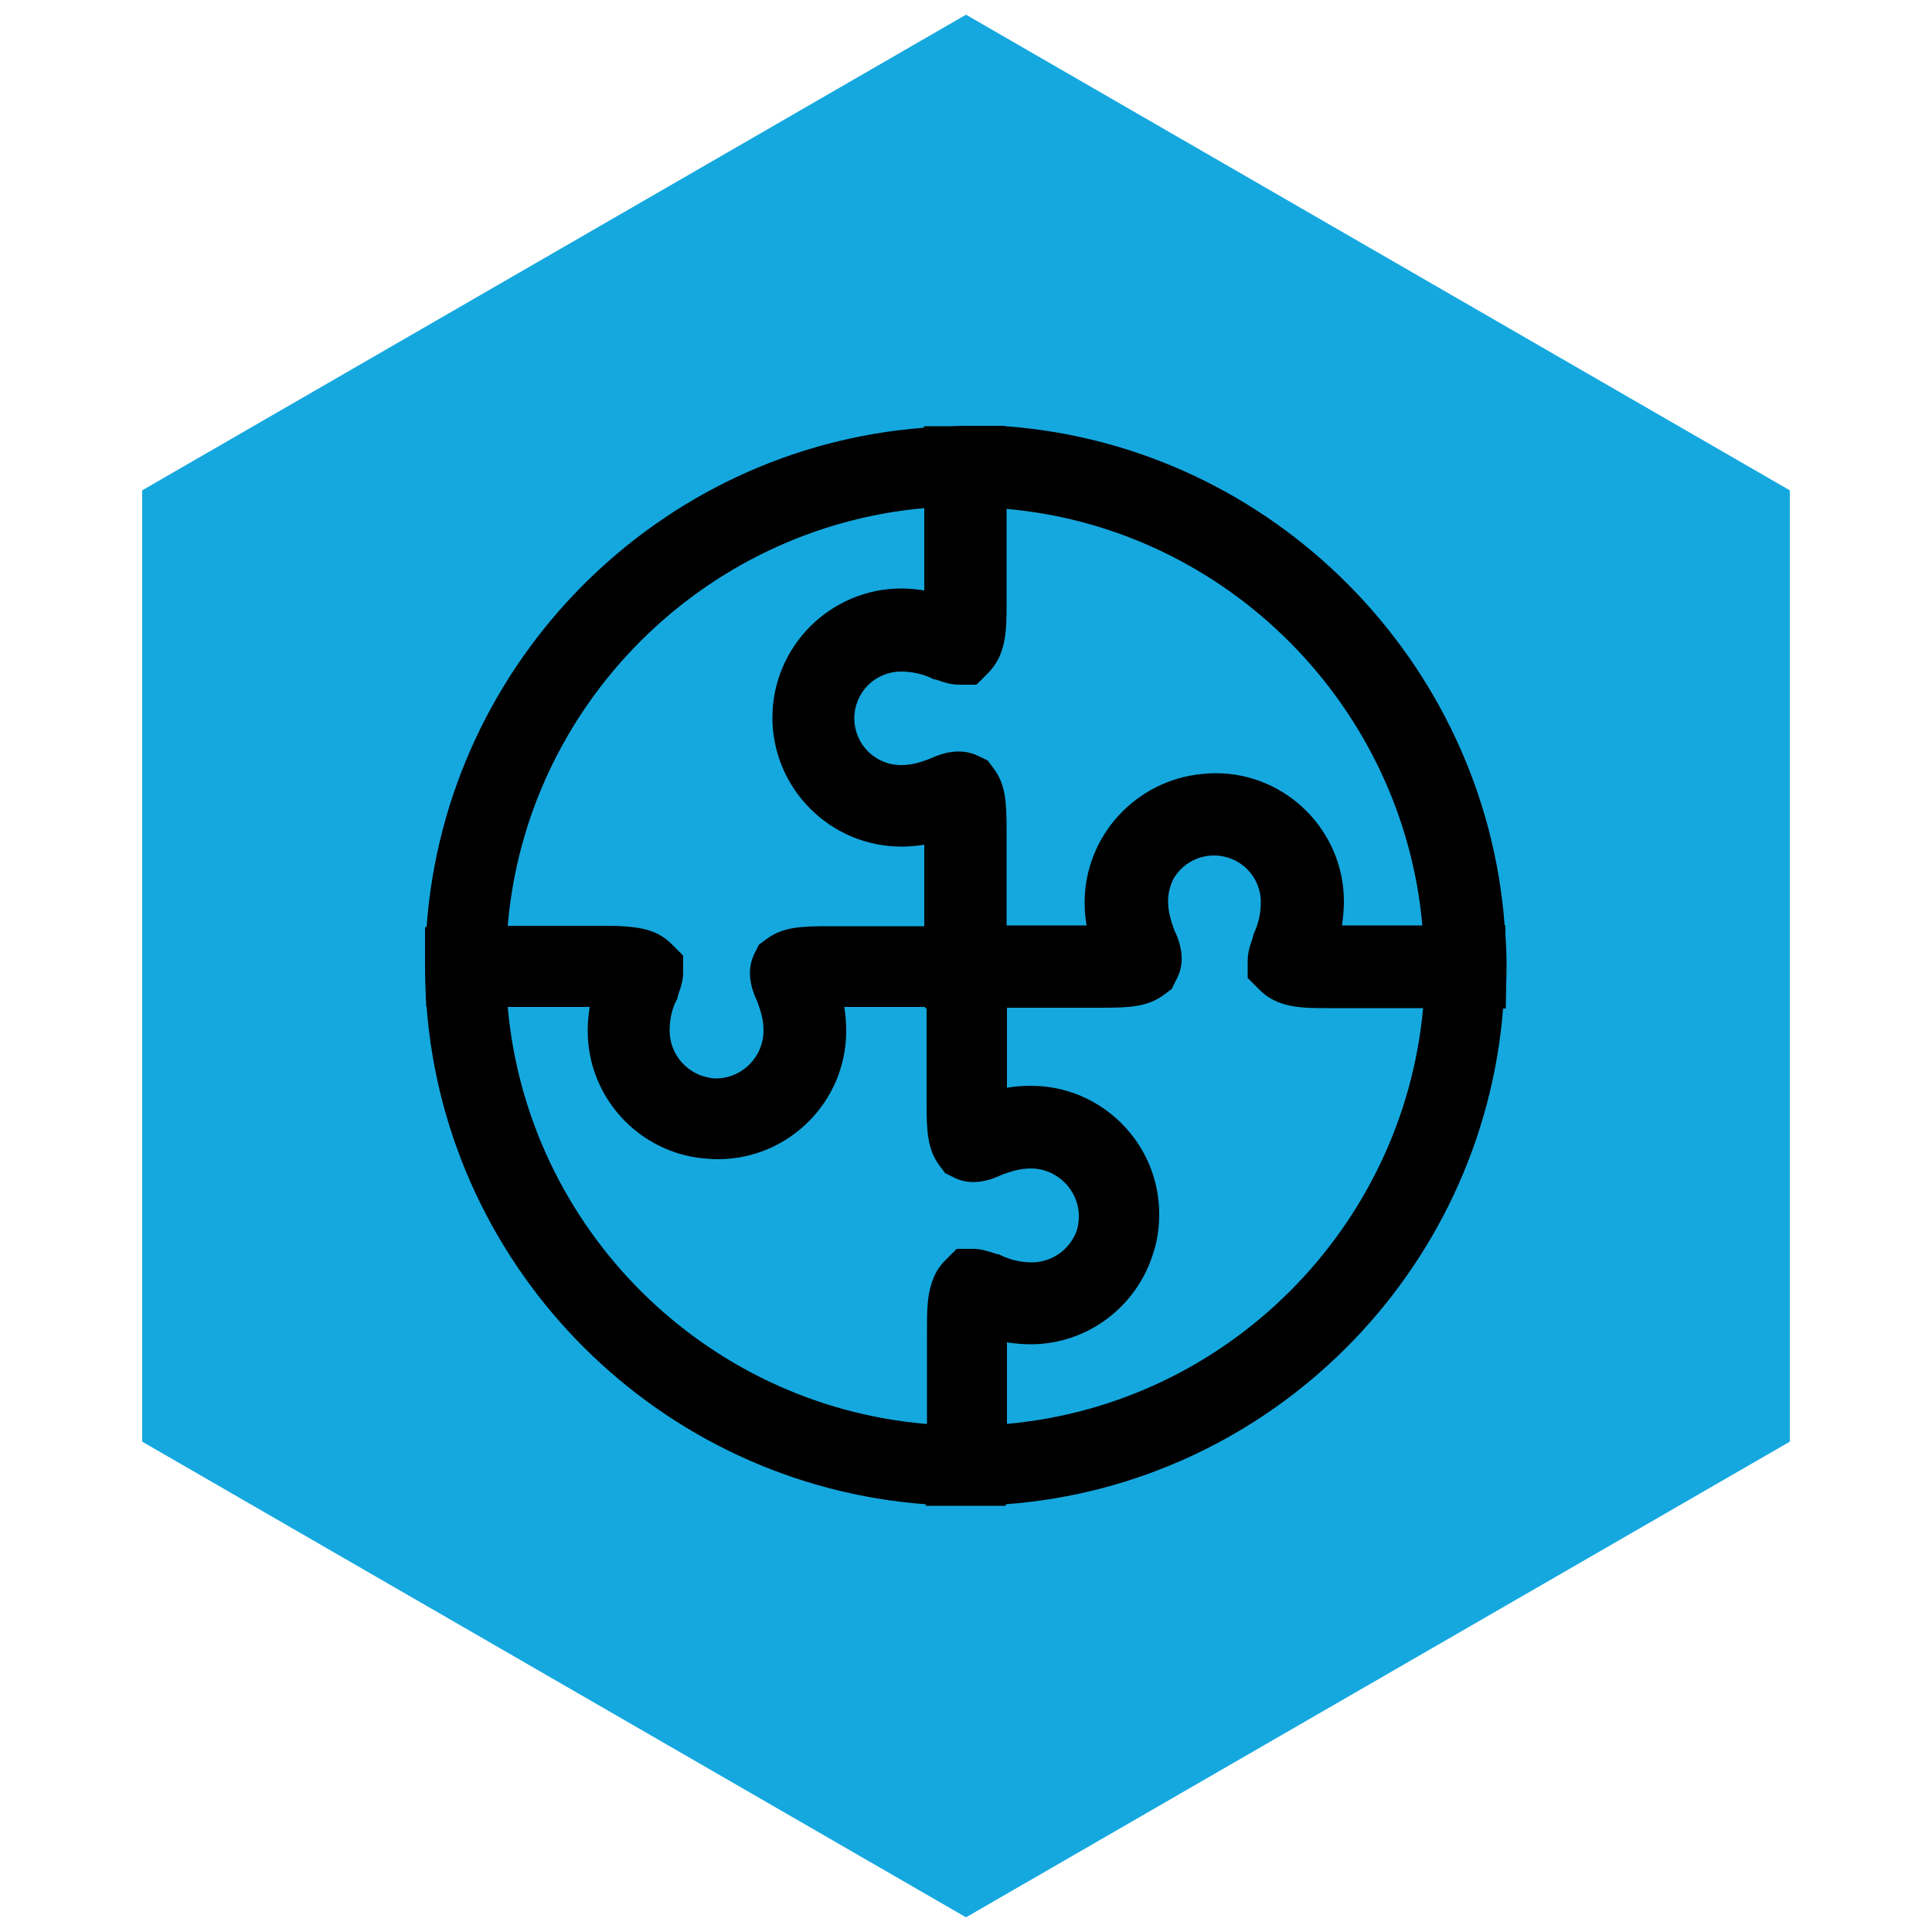 <?xml version="1.0" encoding="utf-8"?>
<!-- Generator: Adobe Illustrator 22.0.1, SVG Export Plug-In . SVG Version: 6.00 Build 0)  -->
<svg version="1.1" id="Layer_1" xmlns="http://www.w3.org/2000/svg" xmlns:xlink="http://www.w3.org/1999/xlink" x="0px" y="0px"
	 viewBox="0 0 500 500" style="enable-background:new 0 0 500 500;" xml:space="preserve">
<g>
	<polygon style="fill:#15A8DF;" points="463.2,373.1 463.2,126.9 250,3.8 36.8,126.9 36.8,373.1 250,496.2 	"/>
	<path d="M389.9,250c0-2.7-0.1-5.5-0.3-8.2v-2.3h-0.2c-5.1-68.3-60-124.1-129.2-129.2h-0.2v-0.1l-10.4,0c-1.2,0-2.5,0.1-3.7,0.1
		l-6.8,0v0.4c-68.7,5.2-123.7,60.4-128.7,129.2h-0.4l0,10c0,0,0,0.1,0,0.1l0,0.1l0,0.1c0,2.6,0.1,5.2,0.2,7.8l0.1,2.5h0.1
		c5.2,68.7,60.4,123.7,129.2,128.8v0.4l10.2,0c0,0,0,0,0.1,0h10.4v-0.4c68.5-5.1,123.3-59.9,128.7-128.3l0.7,0L389.9,250z
		 M260.5,156.2v-24.5c57.3,5.1,102.6,51.3,107.6,107.8h-20.8c0.3-2.1,0.5-4.1,0.5-6.2c0-18.3-14.9-33.2-33.2-33.2
		c-1.2,0-2.4,0.1-3.5,0.2c-17,1.6-30.4,15.9-30.4,33.3c0,2.2,0.2,4.1,0.5,5.9h-20.7V215c0-7.3-0.2-12-3.4-16.2l-1.5-2l-2.3-1.1
		c-3.6-1.8-7.8-1.6-12.5,0.6l-0.5,0.2c-2.2,0.8-4.3,1.5-7.1,1.5c-6.7,0-12.1-5.4-12.1-12.1c0-6.7,5.4-12.1,12.1-12.1
		c3.2,0,5.8,0.8,7.4,1.5l0.8,0.4l0.9,0.2c0.3,0.1,0.6,0.2,0.9,0.3c1.4,0.5,3.1,1,5.1,1h4.4l3.1-3.1
		C260.5,169.3,260.5,162.9,260.5,156.2z M239.2,131.5v21.3c-2-0.3-4-0.5-5.9-0.5c-18.4,0-33.4,15-33.4,33.4
		c0,18.4,15,33.4,33.4,33.4c2.2,0,4.2-0.2,5.9-0.5v21.1h-24.7c-7.2,0-11.9,0.2-16.1,3.3l-2,1.5l-1.1,2.2c-1.8,3.5-1.6,7.7,0.6,12.3
		l0.2,0.5c0.8,2.3,1.5,4.4,1.5,7.2c0,6.8-5.5,12.4-12.4,12.4c-0.4,0-0.7,0-1.1-0.1c-6.1-0.8-10.8-6-10.8-12.3c0-3.3,0.8-5.9,1.6-7.5
		l0.4-0.8l0.2-0.9c0.1-0.3,0.2-0.6,0.3-0.9c0.5-1.4,1-3,1-5v-4.3l-3-3c-2.9-2.9-6.4-4-10.4-4.4c-2.4-0.3-4.9-0.3-7.6-0.3h-24.4
		C136.2,182.5,182,136.6,239.2,131.5z M239.6,368.5c-57.3-4.9-103.1-50.6-108.2-107.9h21.2c-0.3,2-0.5,4.1-0.5,6.2
		c0,17.2,13.2,31.4,30,33c1.2,0.1,2.4,0.2,3.7,0.2c18.3,0,33.2-14.9,33.2-33.2c0-2.3-0.2-4.4-0.5-6.2h20.9v0.3h0.4v24.6
		c0,7.2,0.2,11.9,3.3,16.1l1.5,2l2.2,1.1c3.5,1.8,7.7,1.6,12.3-0.6l0.5-0.2c2.3-0.8,4.4-1.5,7.2-1.5c6.8,0,12.4,5.6,12.4,12.4
		c0,1.3-0.2,2.5-0.5,3.6c-1.7,4.8-6.3,8.3-11.7,8.3c-3.3,0-5.9-0.9-7.5-1.6l-0.8-0.4l-0.9-0.2c-0.3-0.1-0.6-0.2-0.9-0.3
		c-1.4-0.4-3-1-5-1h-4.3l-3,3c-1.8,1.8-2.8,3.7-3.5,5.9c-1.2,3.6-1.2,7.6-1.2,12.1V368.5z M260.6,368.5v-21.1c2,0.3,4,0.5,6.1,0.5
		c14.9,0,27.5-9.9,31.7-23.4c1.1-3.2,1.6-6.7,1.6-10.3c0-18.3-14.9-33.2-33.2-33.2c-2.3,0-4.4,0.2-6.2,0.5v-20.7H285
		c7.3,0,12-0.2,16.3-3.4l2-1.5l0.2-0.5l0,0l1.1-2.2c1.8-3.5,1.6-7.7-0.6-12.3l-0.2-0.5c-0.8-2.3-1.5-4.4-1.5-7.2
		c0-2,0.5-3.9,1.3-5.6c2.1-3.7,6-6.2,10.6-6.2c6.7,0,12.1,5.4,12.1,12.1c0,3.2-0.8,5.8-1.5,7.4l-0.4,0.9l-0.2,0.9
		c-0.1,0.3-0.2,0.6-0.3,0.9c-0.5,1.4-1,3.1-1,5.1v4.4l3.1,3.1c4.7,4.7,11,4.7,17.7,4.7h24.6C363.1,317.8,317.6,363.4,260.6,368.5z"
		/>
</g>
</svg>
